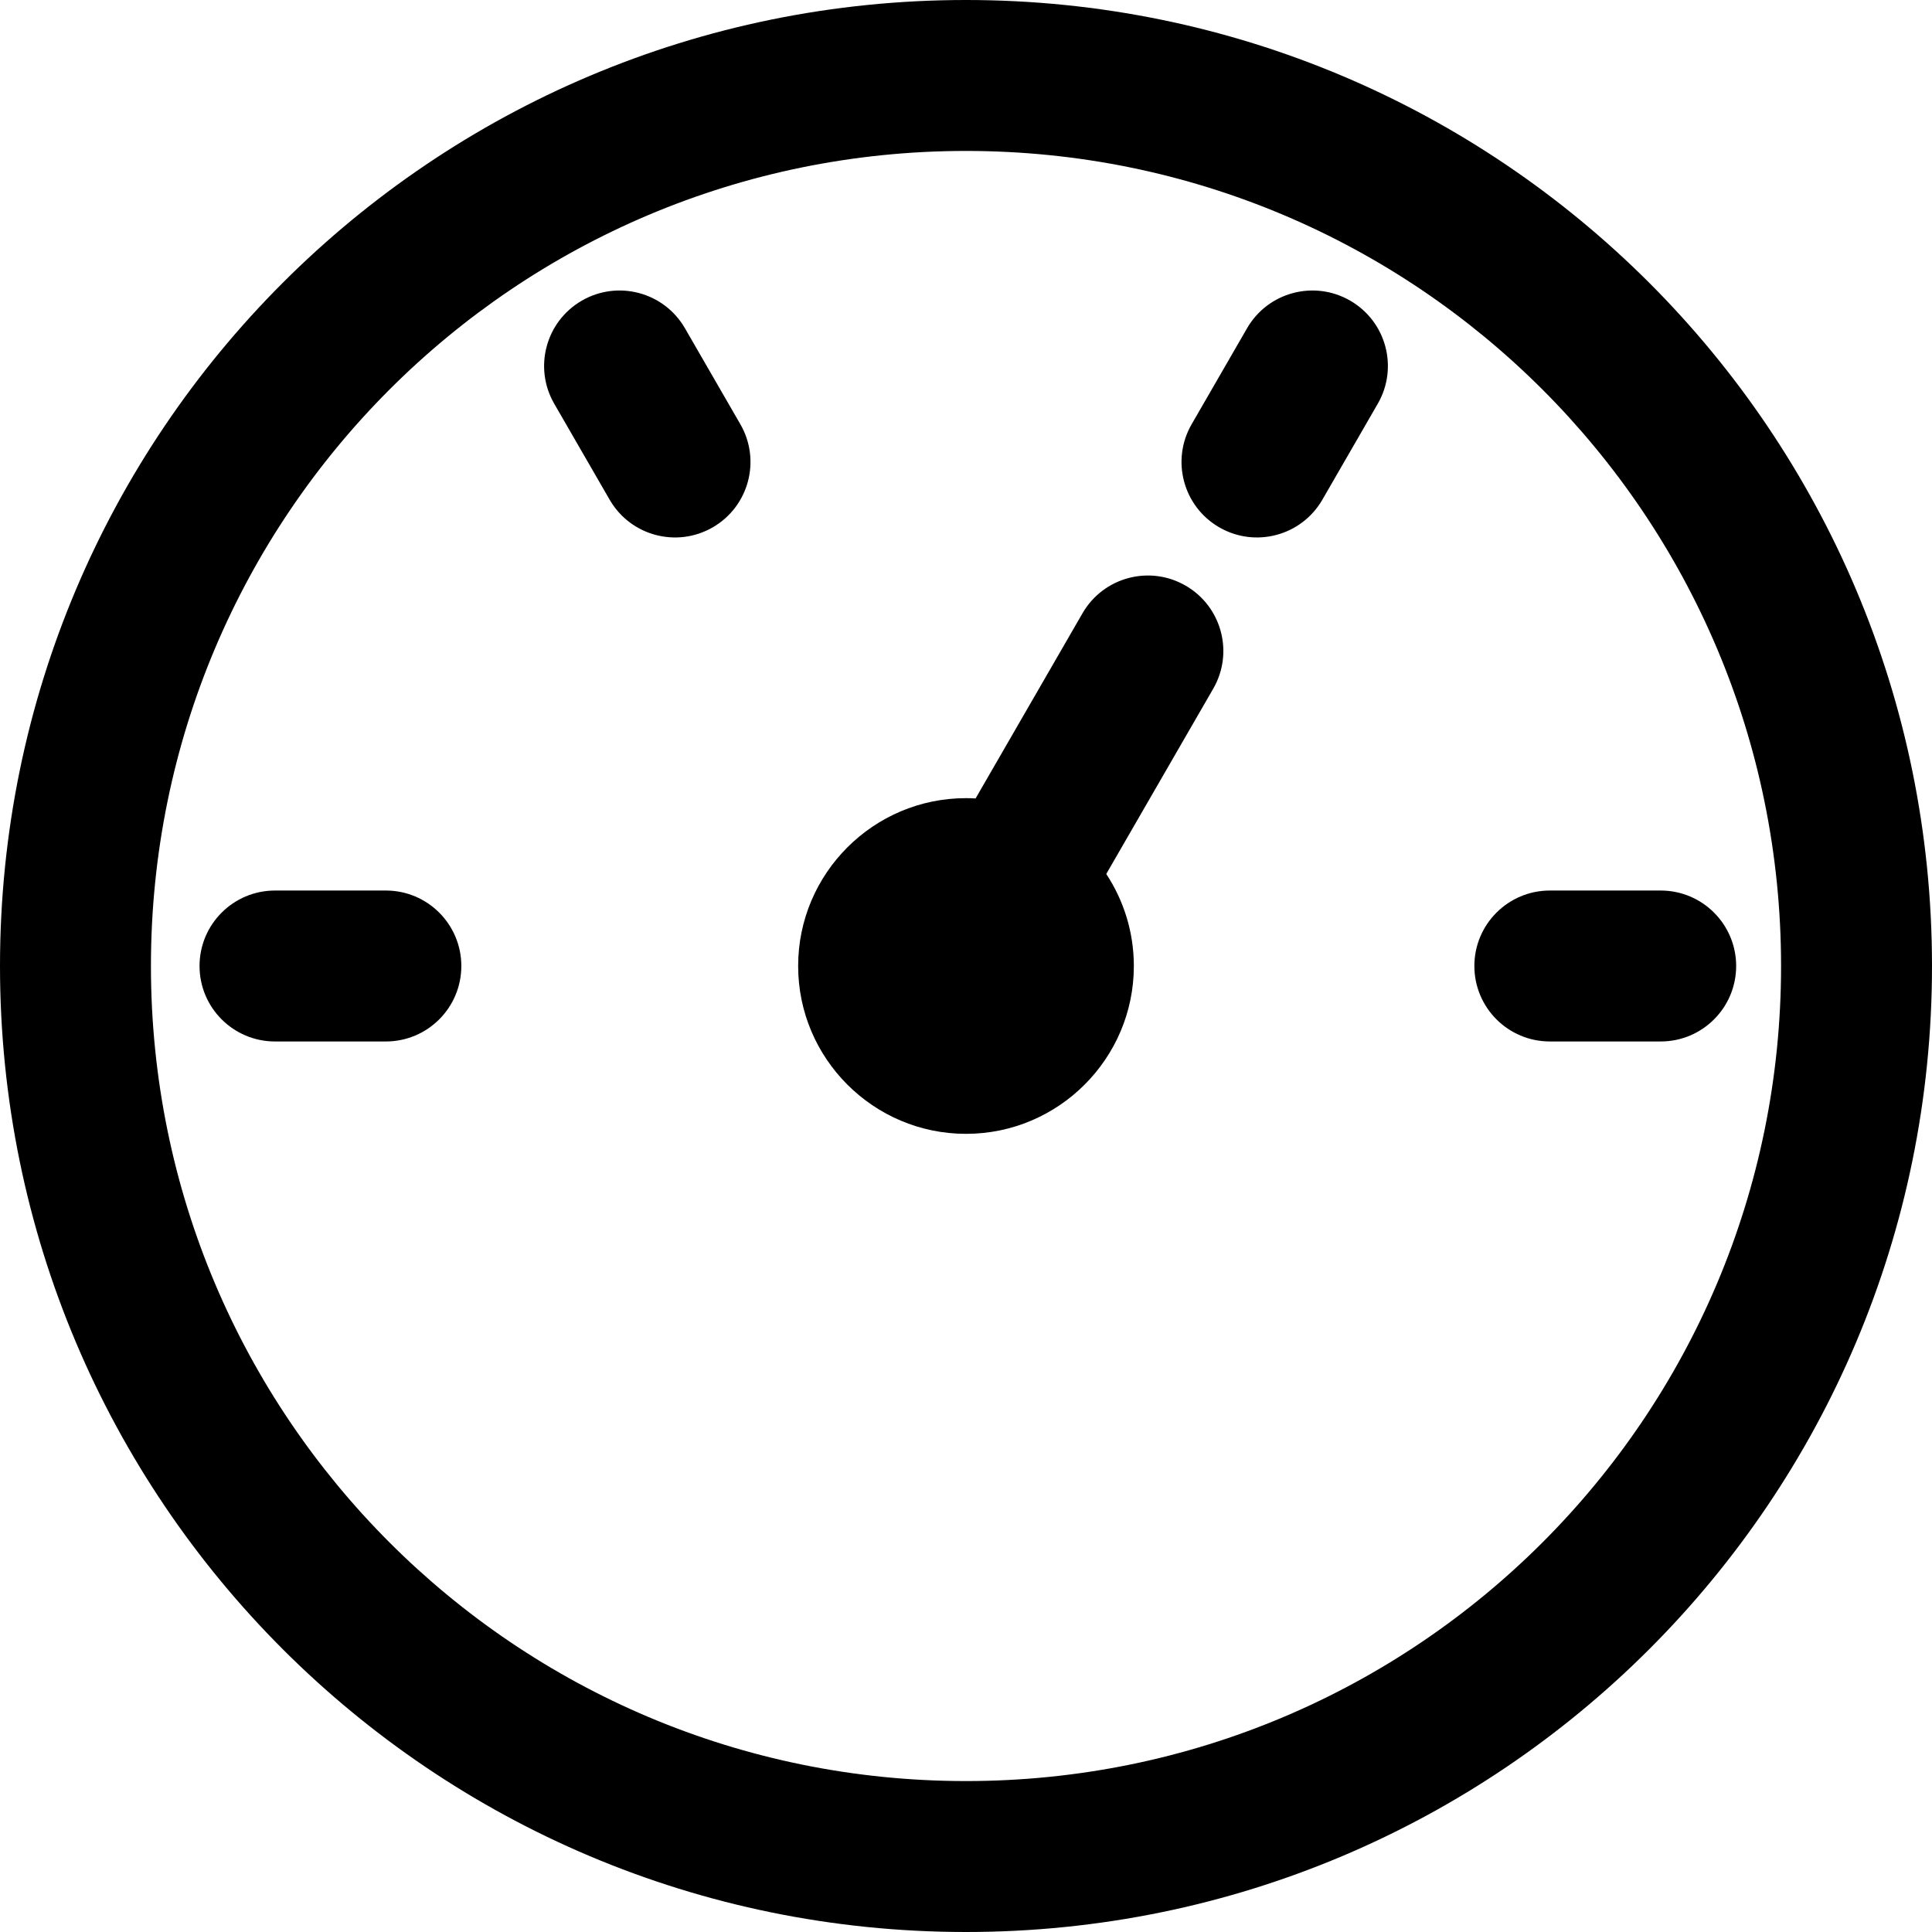 <?xml version="1.0" encoding="iso-8859-1"?>
<!-- Generator: Adobe Illustrator 19.0.0, SVG Export Plug-In . SVG Version: 6.00 Build 0)  -->
<svg version="1.1" id="Capa_1" xmlns="http://www.w3.org/2000/svg" xmlns:xlink="http://www.w3.org/1999/xlink" x="0px" y="0px"
	 viewBox="0 0 512 512" style="enable-background:new 0 0 512 512;" xml:space="preserve">
<g>
	<g>
		<path d="M256,0C114.508,0,0,114.497,0,256c0,141.492,114.497,256,256,256c141.492,0,256-114.497,256-256
			C512,114.508,397.503,0,256,0z M256,472c-119.385,0-216-96.608-216-216c0-119.385,96.608-216,216-216
			c119.385,0,216,96.608,216,216C472,375.385,375.392,472,256,472z"/>
	</g>
</g>
<g>
	<g>
		<path d="M102.257,236H72.88c-11.046,0-20,8.954-20,20s8.954,20,20,20h29.377c11.046,0,20-8.954,20-20
			C122.257,244.954,113.303,236,102.257,236z"/>
	</g>
</g>
<g>
	<g>
		<path d="M440.1,236h-29.378c-11.046,0-20,8.954-20,20s8.954,20,20,20H440.1c11.046,0,20-8.954,20-20
			C460.1,244.954,451.146,236,440.1,236z"/>
	</g>
</g>
<g>
	<g>
		<path d="M357.805,79.669c-9.566-5.521-21.797-2.245-27.32,7.32l-14.688,25.441c-5.523,9.566-2.245,21.798,7.32,27.32
			c9.569,5.523,21.799,2.244,27.32-7.32l14.688-25.441C370.648,97.423,367.37,85.191,357.805,79.669z"/>
	</g>
</g>
<g>
	<g>
		<path d="M314.197,155.199c-9.566-5.524-21.798-2.245-27.32,7.32l-28.334,49.077c-0.842-0.048-1.689-0.078-2.543-0.078
			c-24.527,0-44.481,19.954-44.481,44.481c0,24.527,19.954,44.481,44.481,44.481c24.527,0,44.481-19.954,44.481-44.481
			c0-9-2.695-17.378-7.308-24.387l28.344-49.094C327.041,172.953,323.763,160.722,314.197,155.199z"/>
	</g>
</g>
<g>
	<g>
		<path d="M196.204,112.43l-14.688-25.441c-5.522-9.567-17.755-12.843-27.32-7.32c-9.565,5.523-12.844,17.754-7.32,27.32
			l14.688,25.441c5.525,9.571,17.76,12.84,27.32,7.32C198.449,134.228,201.728,121.996,196.204,112.43z"/>
	</g>
</g>
<g>
</g>
<g>
</g>
<g>
</g>
<g>
</g>
<g>
</g>
<g>
</g>
<g>
</g>
<g>
</g>
<g>
</g>
<g>
</g>
<g>
</g>
<g>
</g>
<g>
</g>
<g>
</g>
<g>
</g>
</svg>
